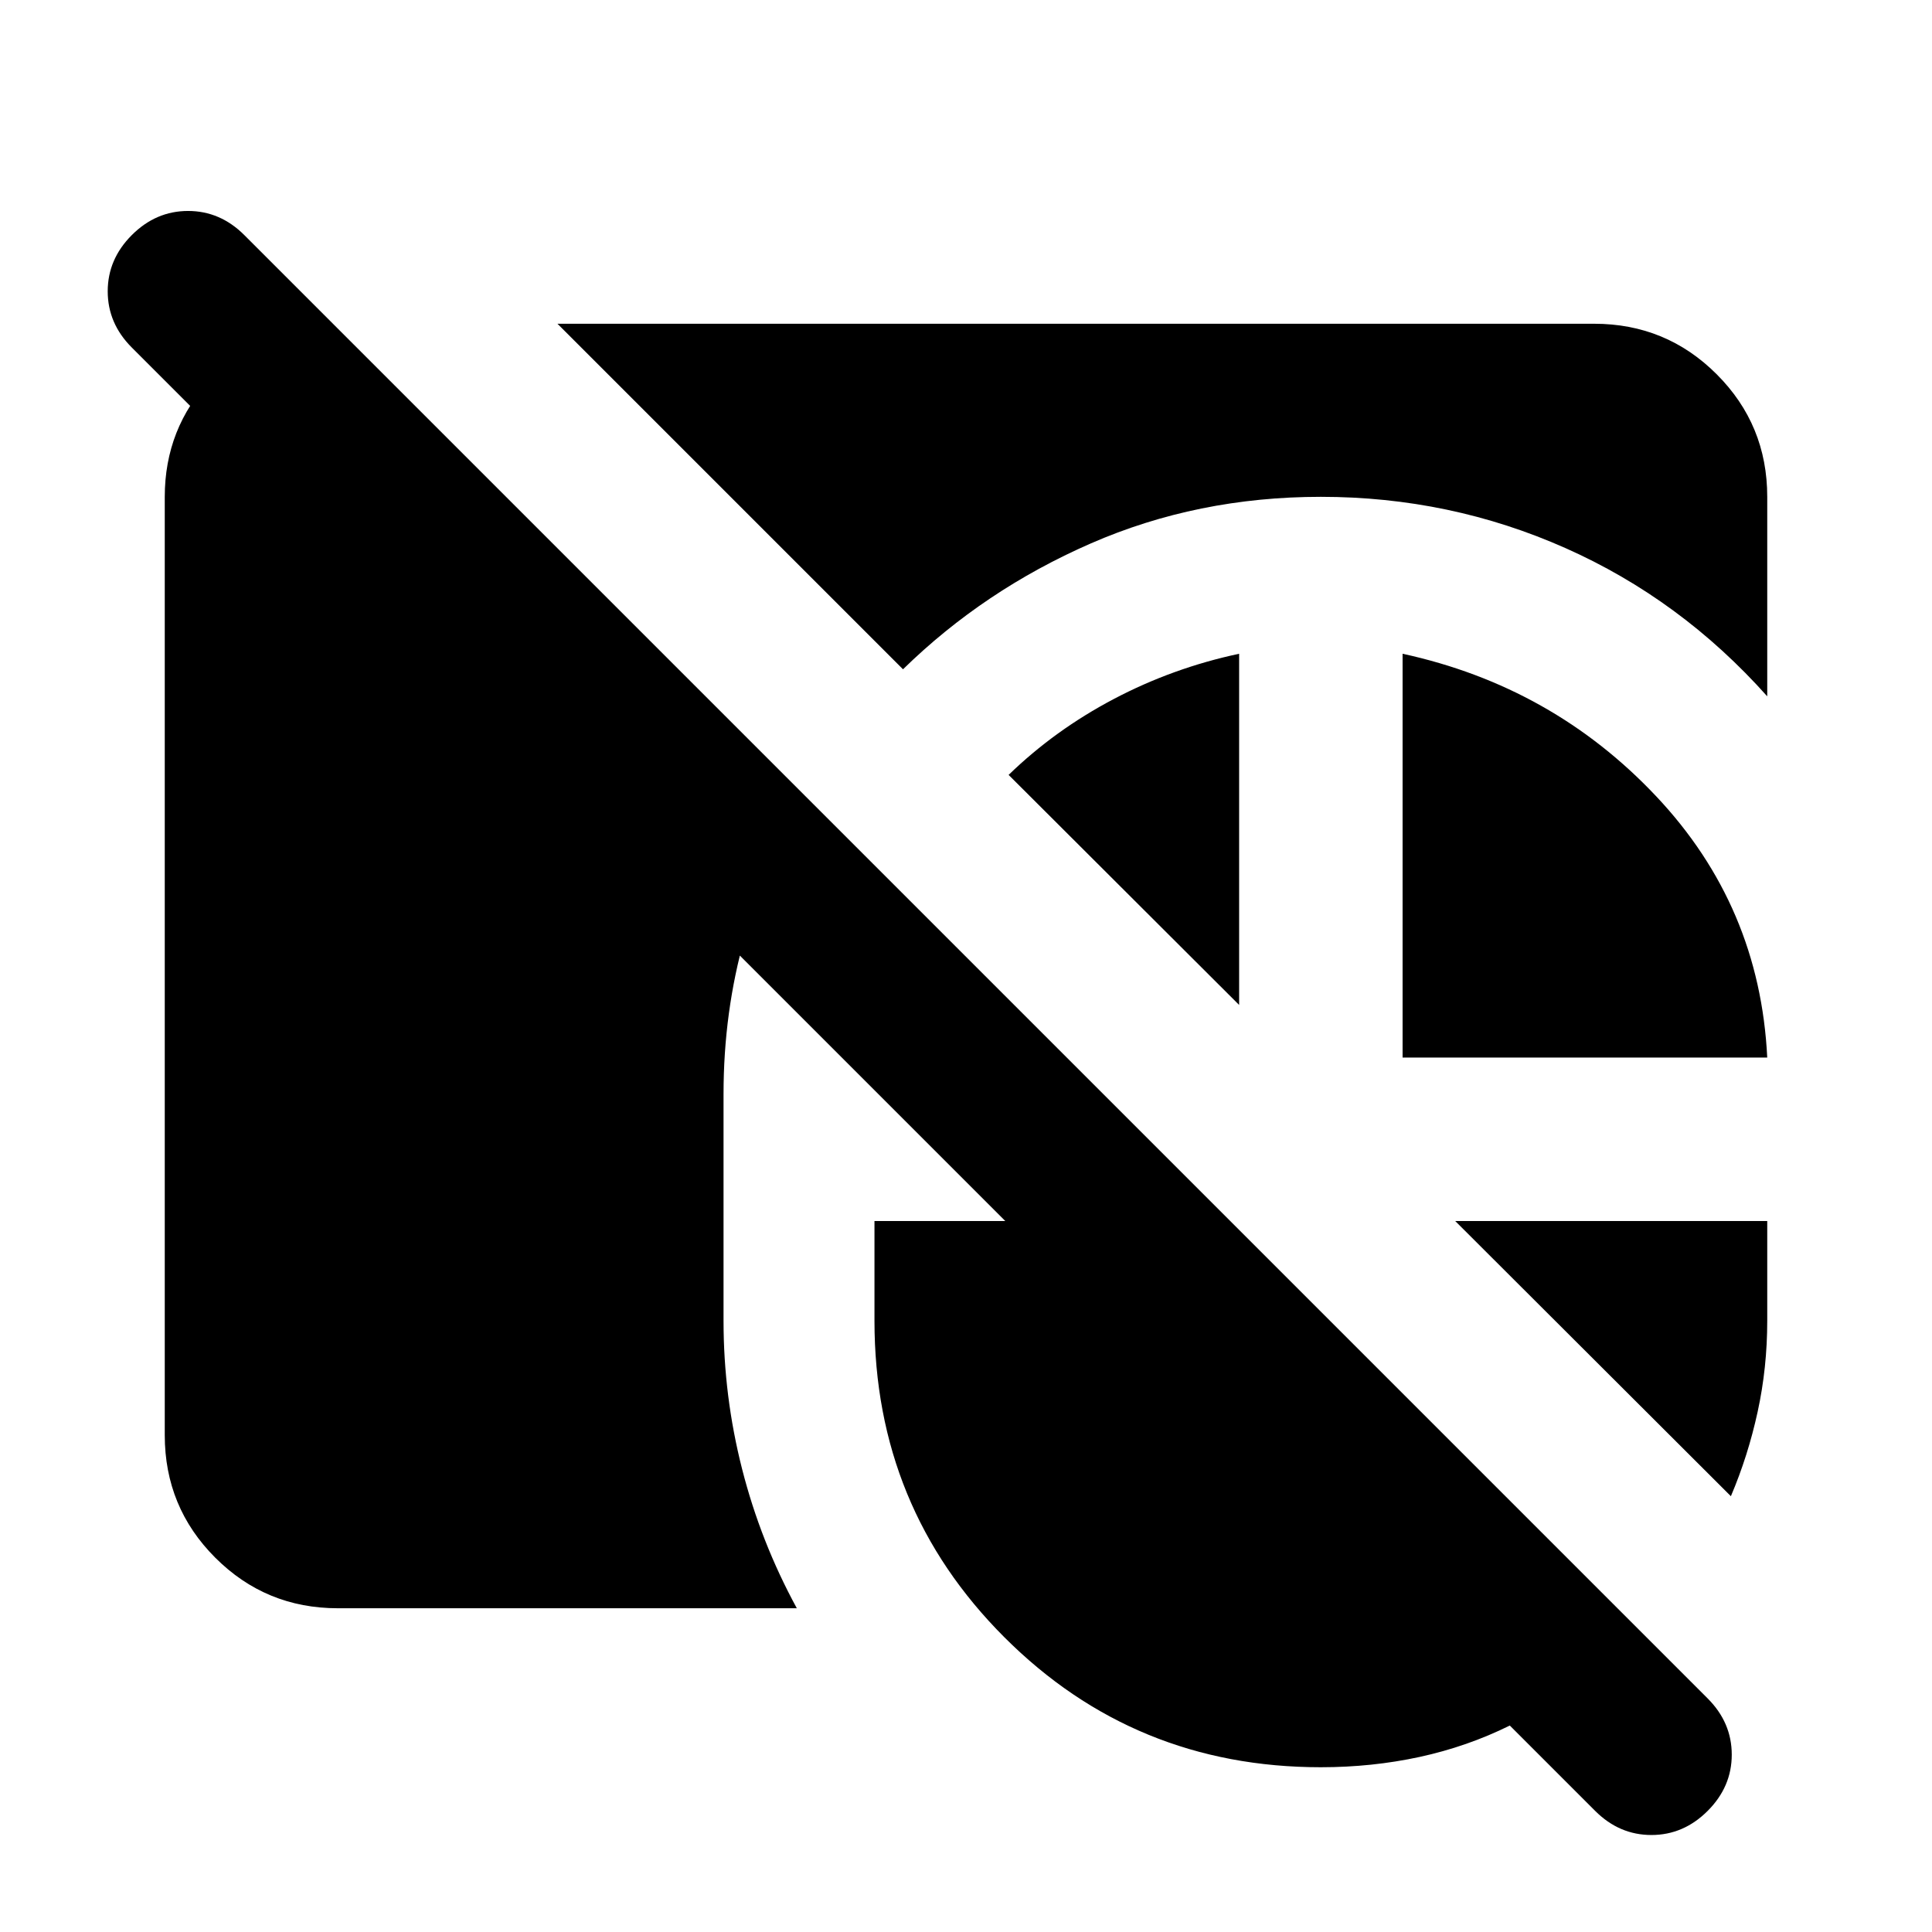 <svg xmlns="http://www.w3.org/2000/svg" height="24" viewBox="0 -960 960 960" width="24"><path d="M167.87-160.869q-35.783 0-60.892-25.109T81.869-246.87v-466.26q0-34.109 23.076-58.62 23.077-24.511 56.468-26.663h4.761l233.674 233.674q-19.174 32.935-29.75 70.228-10.576 37.294-10.576 78.185v112.652q0 37.435 9.228 73.642 9.228 36.206 27.185 69.163H167.87ZM277-799.131h515.13q35.783 0 60.892 25.109t25.109 60.892V-614q-42.957-48.196-100.283-73.663T656.326-713.13q-61.304 0-114.348 23.174-53.043 23.173-93.282 62.521L277-799.131ZM696.935-434.5v-200.652q74.5 16.196 126 70.804 51.5 54.609 55.196 129.848H696.935Zm-81.218-200.652v174.5L501.174-574.957q23.044-22.347 52.37-37.771 29.326-15.424 62.173-22.424Zm244.348 418.609L723.087-353.282h155.044v49.608q0 23.283-4.772 45.196-4.772 21.913-13.294 41.935ZM656.326-81.869q-92.674 0-157.239-64.566Q434.522-211 434.522-303.674v-49.608h65L65.5-787.304q-11.978-11.979-11.978-27.946 0-15.967 11.978-27.946 11.978-11.978 27.946-11.978 15.967 0 27.945 11.978l727.131 727.131Q860.5-104.087 860.5-88.12q0 15.968-11.978 27.946-11.978 11.978-27.946 11.978-15.967 0-27.946-11.978l-42.412-42.413Q729-92.109 705.402-86.989q-23.598 5.12-49.076 5.12Z"/></svg>